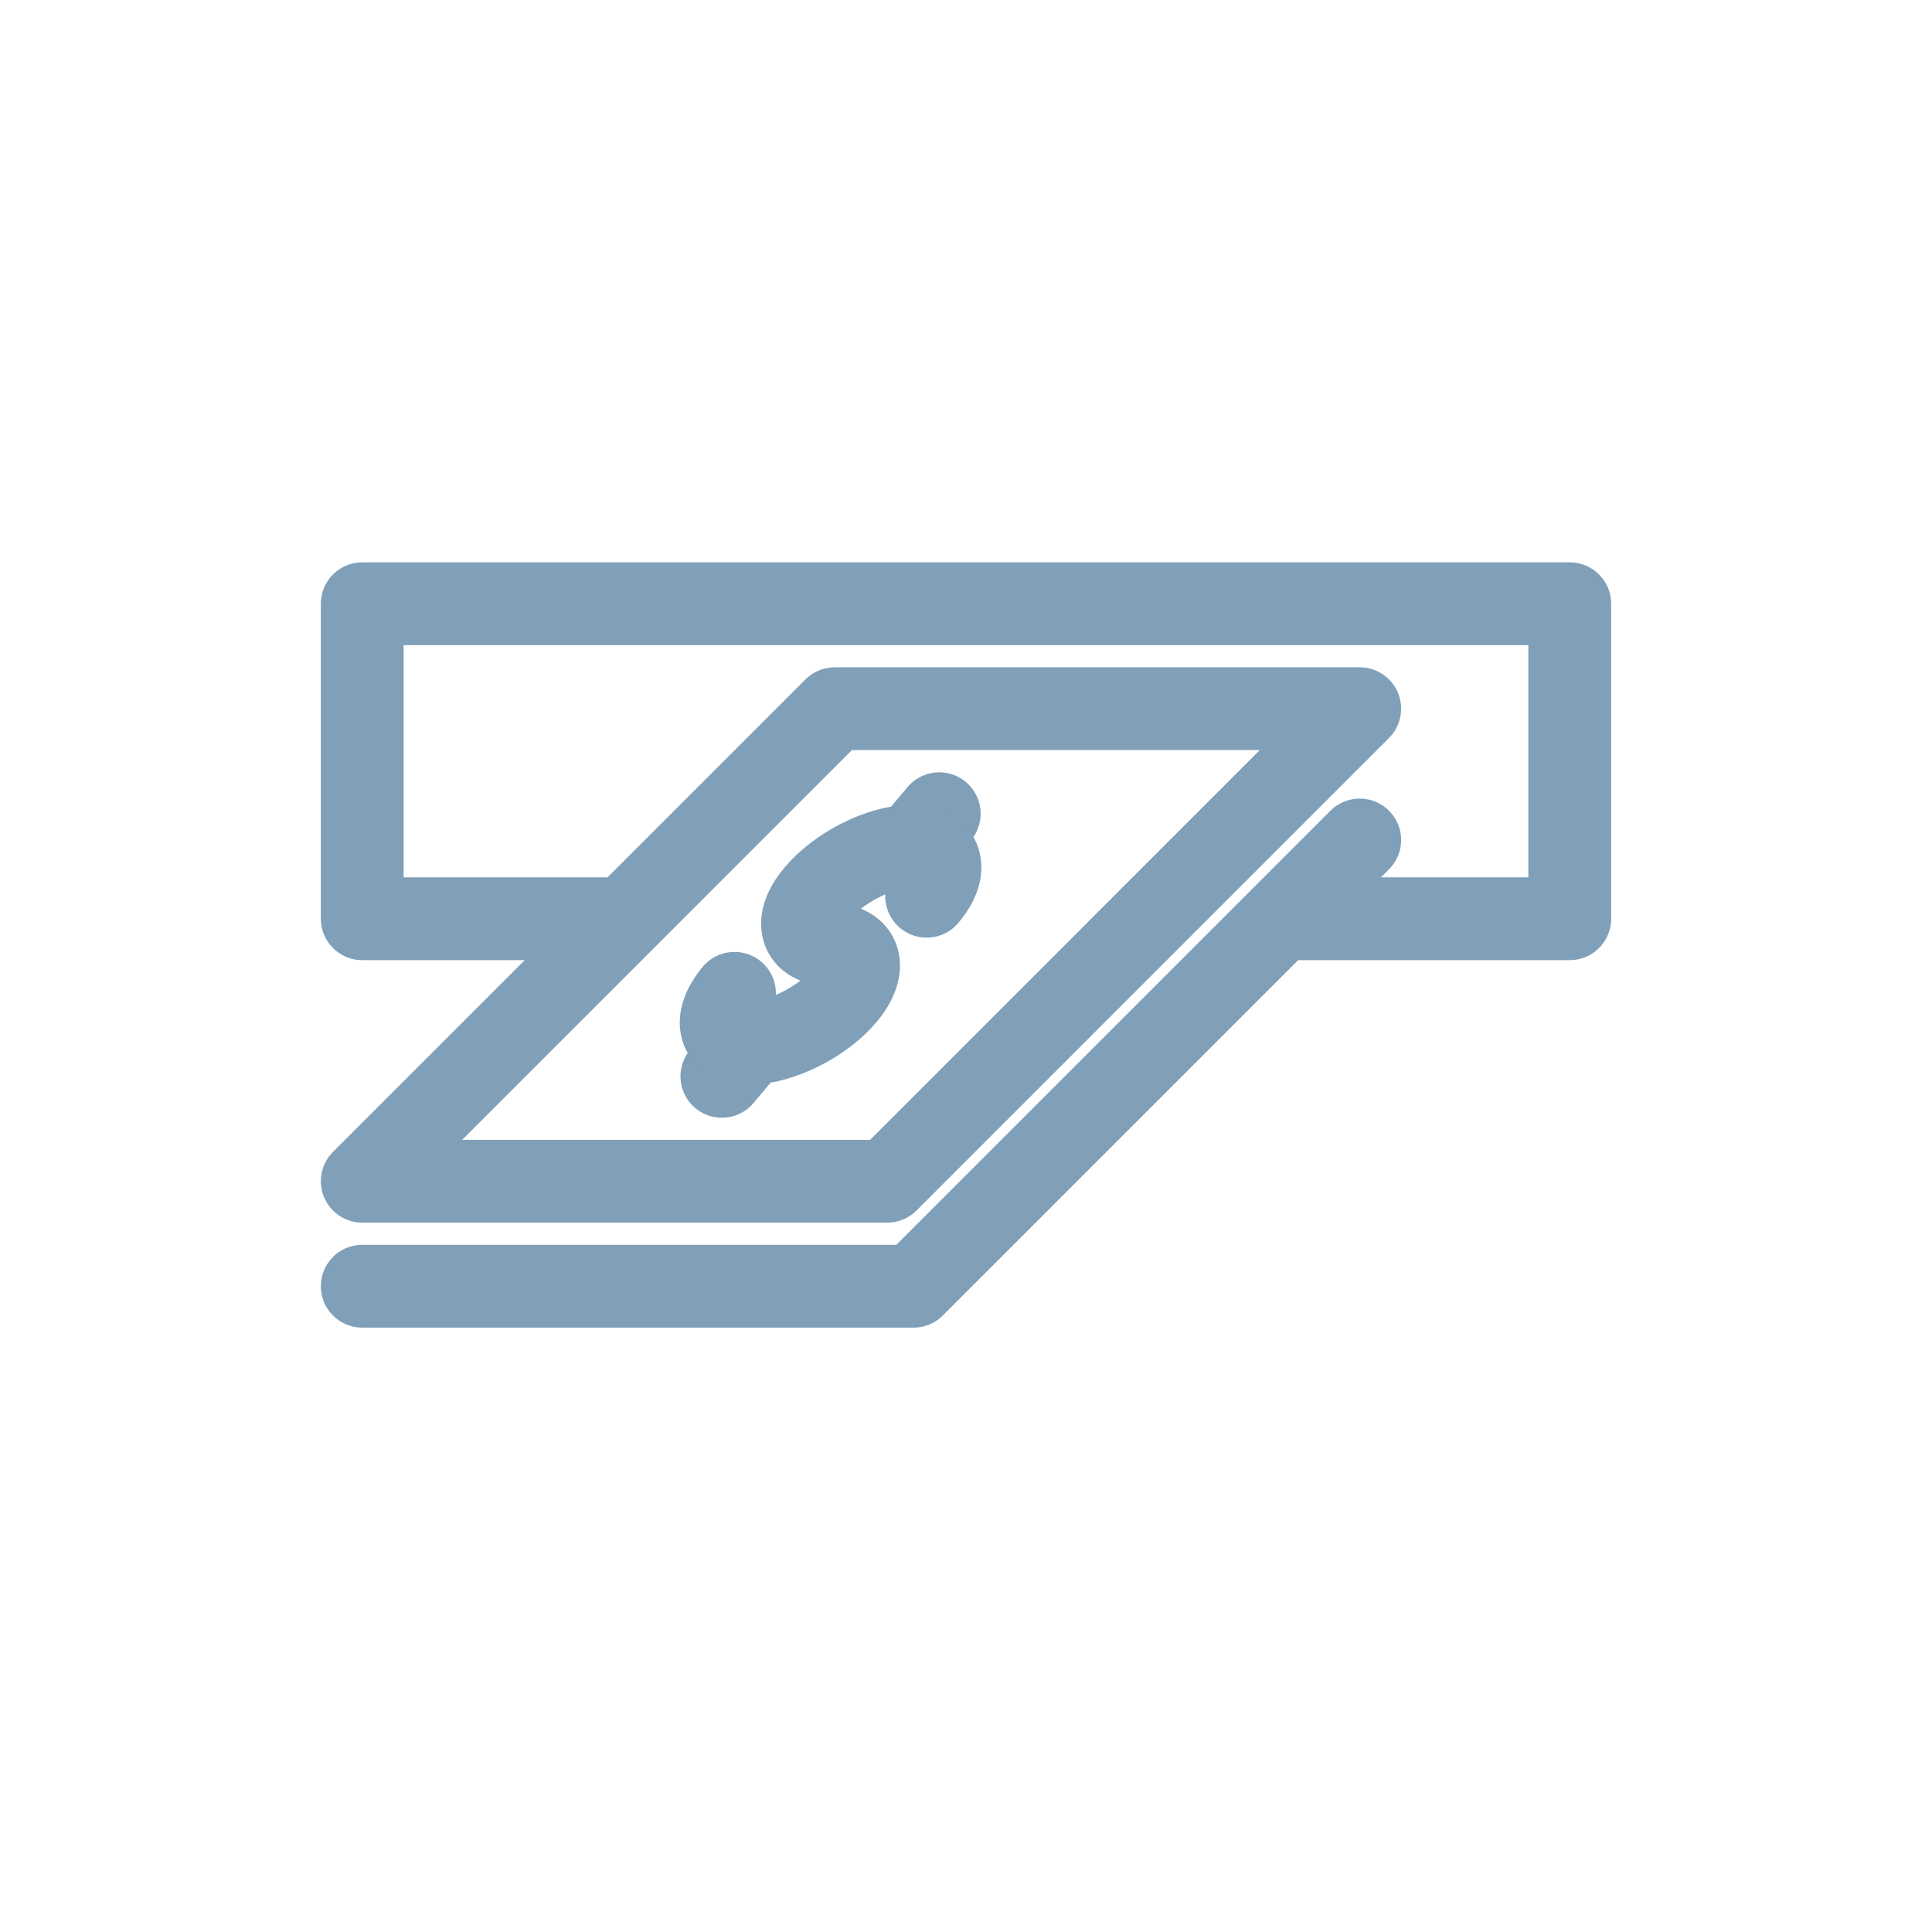 <svg width="28" height="28" viewBox="0 0 28 28" fill="none" xmlns="http://www.w3.org/2000/svg">
<path d="M10.858 15.127L10.462 15.599" stroke="#809FB8" stroke-width="1.2" stroke-linecap="round" stroke-linejoin="round"/>
<path d="M13.612 11.793L13.216 12.265" stroke="#809FB8" stroke-width="1.2" stroke-linecap="round" stroke-linejoin="round"/>
<path d="M10.645 14.396C10.318 14.792 10.416 15.119 10.858 15.119C11.299 15.119 11.923 14.815 12.25 14.419C12.577 14.023 12.478 13.696 12.037 13.689C11.596 13.689 11.497 13.354 11.824 12.966C12.151 12.57 12.775 12.258 13.216 12.266C13.658 12.273 13.757 12.601 13.43 12.989" stroke="#809FB8" stroke-width="1.2" stroke-linecap="round" stroke-linejoin="round"/>
<path d="M19.706 10.271L12.859 17.119H5.25L12.098 10.271H19.706Z" stroke="#809FB8" stroke-width="1.2" stroke-linecap="round" stroke-linejoin="round"/>
<path d="M19.706 12.174L13.239 18.641H5.25" stroke="#809FB8" stroke-width="1.2" stroke-linecap="round" stroke-linejoin="round"/>
<path d="M18.565 13.315H22.75V8.75H5.25V13.315H9.054" stroke="#809FB8" stroke-width="1.2" stroke-linejoin="round"/>
</svg>
